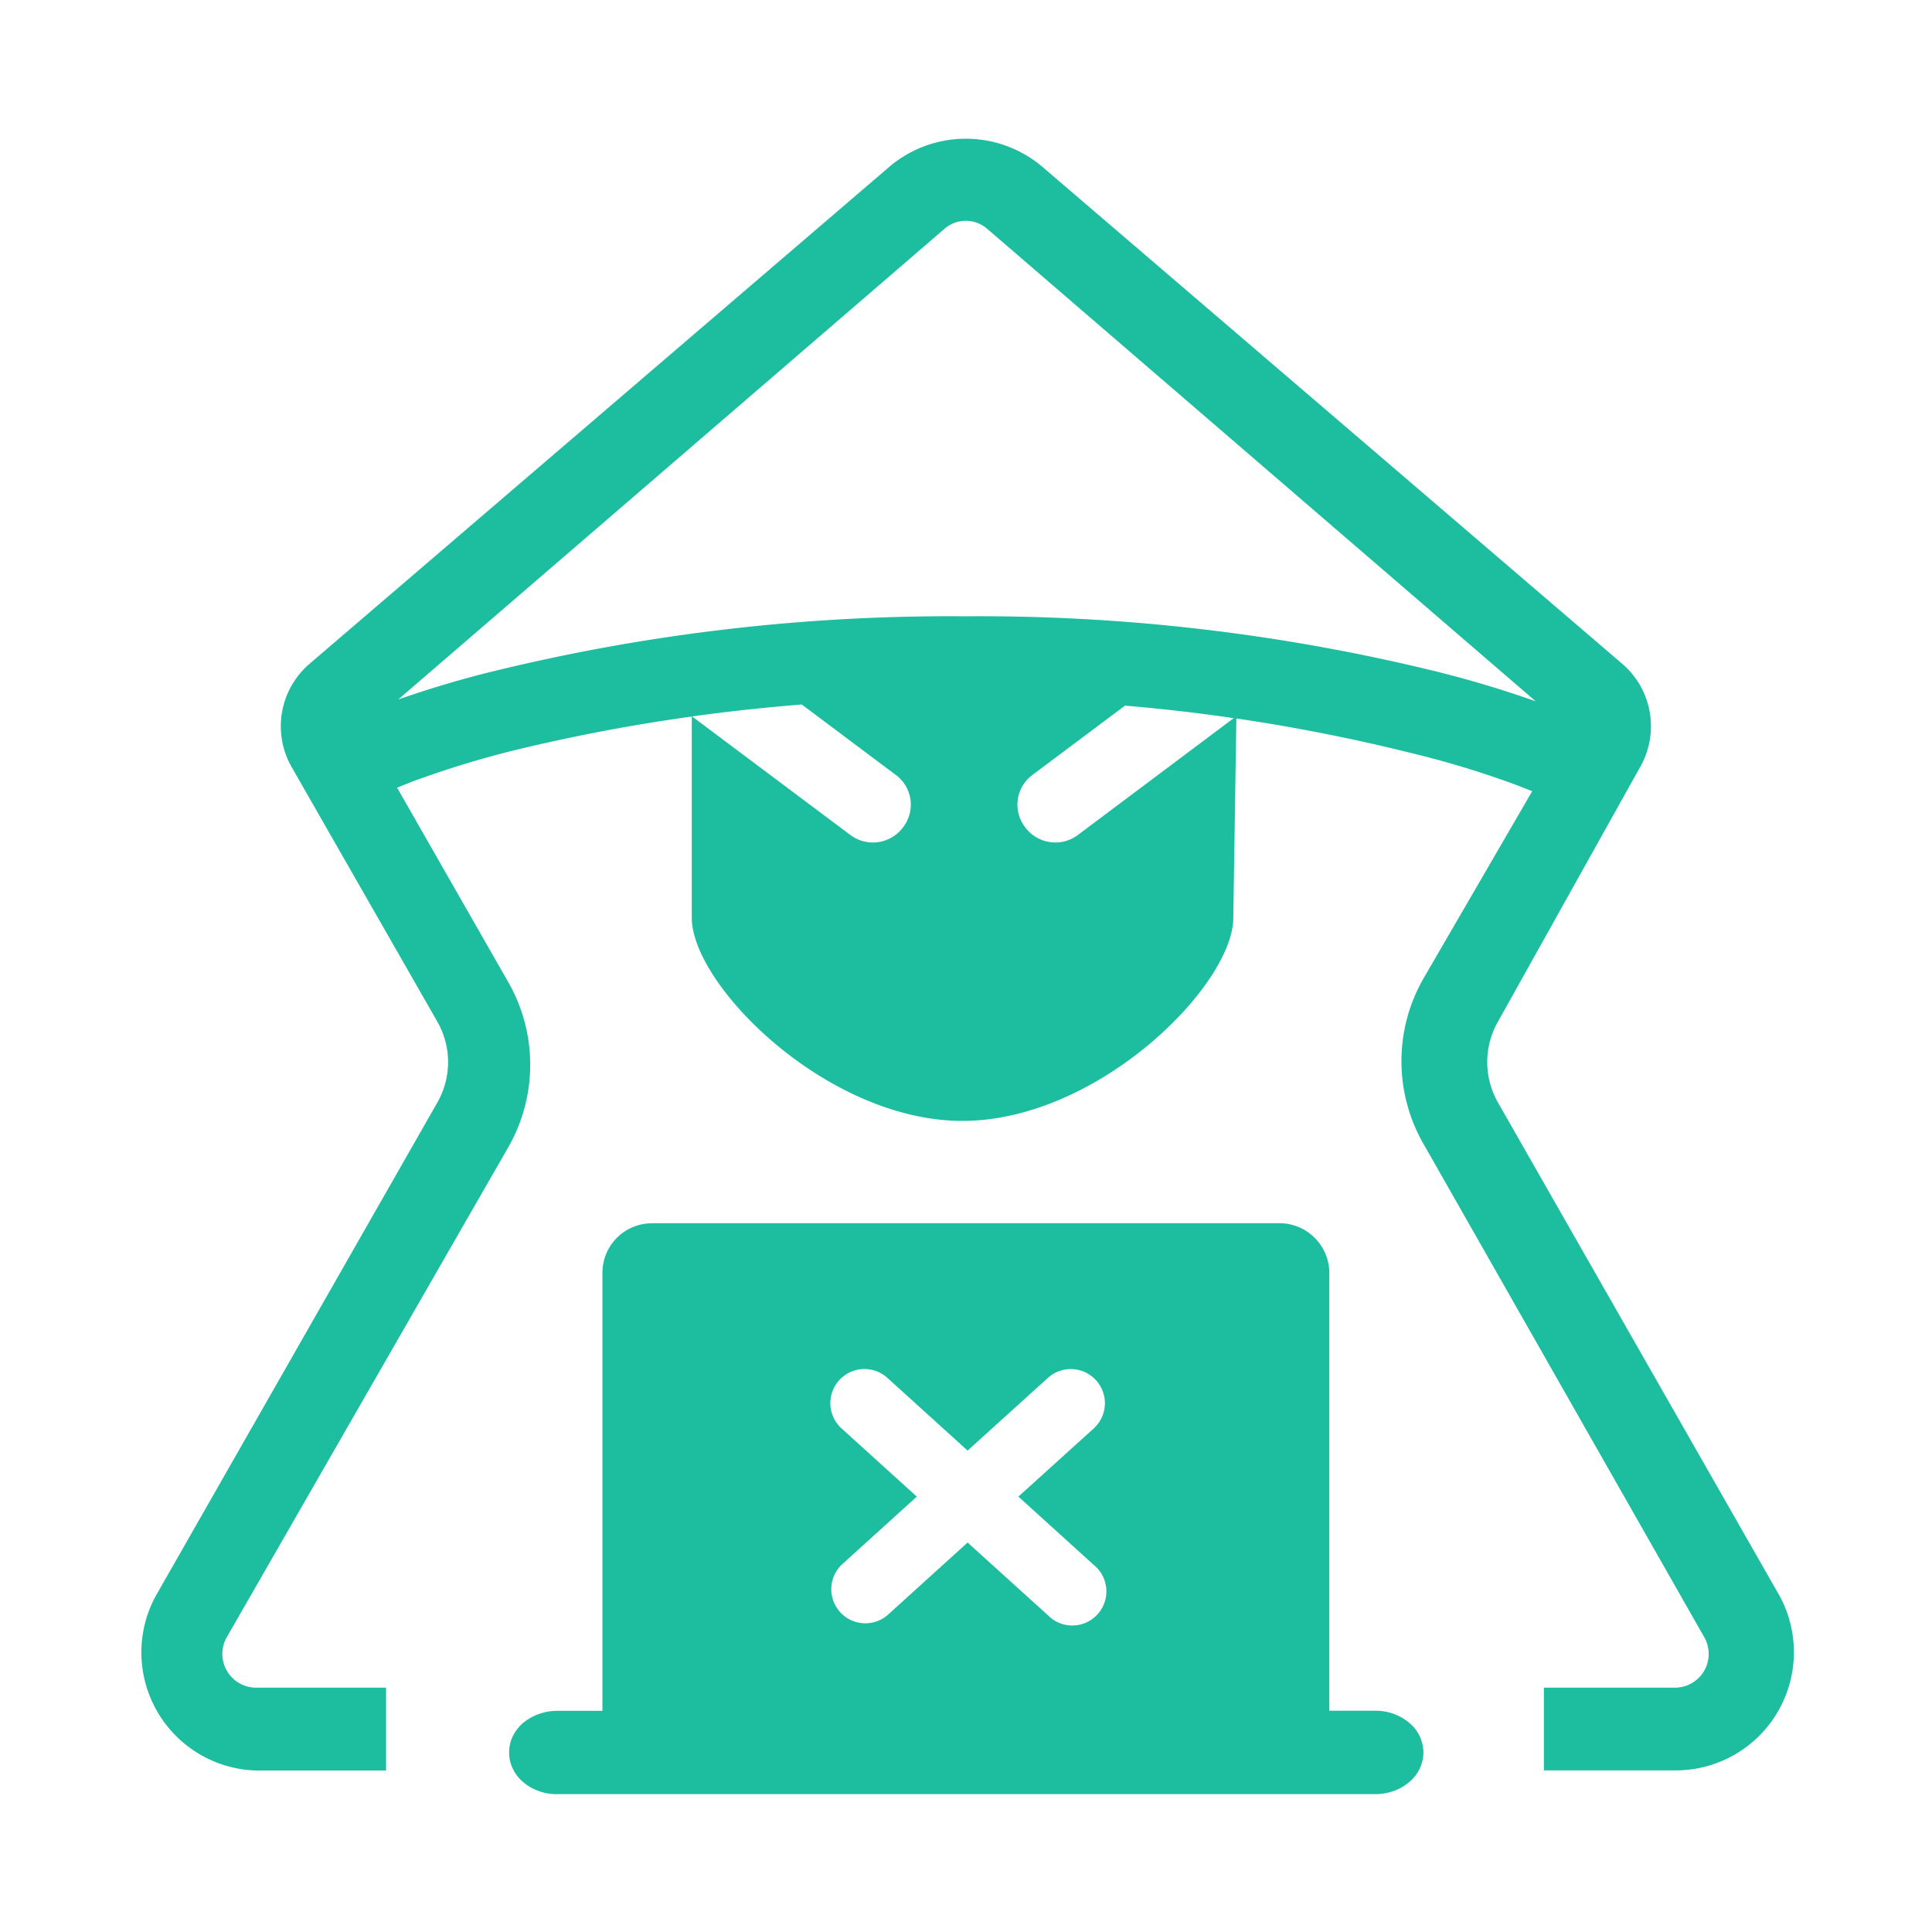 <?xml version="1.0" standalone="no"?><!DOCTYPE svg PUBLIC "-//W3C//DTD SVG 1.1//EN" "http://www.w3.org/Graphics/SVG/1.1/DTD/svg11.dtd"><svg class="icon" width="200px" height="200.00px" viewBox="0 0 1024 1024" version="1.1" xmlns="http://www.w3.org/2000/svg"><path d="M135.65 938.406a62.645 62.645 0 0 1-53.308-92.16l149.263-261.542a43.249 43.249 0 0 0 0-43.55L154.805 406.95a43.61 43.61 0 0 1 9.397-55.236l307.561-263.65a62.705 62.705 0 0 1 80.294 0l307.622 263.65a43.61 43.61 0 0 1 9.397 55.236l-74.933 134.204a43.309 43.309 0 0 0 0 43.55l149.263 261.481a62.645 62.645 0 0 1-55.236 92.16h-69.873v-43.851h69.873a17.89 17.89 0 0 0 15.36-26.323l-149.203-262.144a88.124 88.124 0 0 1 0-87.16l57.766-99.509-7.65-3.012a495.134 495.134 0 0 0-58.007-17.589c-30.118-7.469-60.476-13.432-91.136-17.95l-1.626 105.592c0 35.84-71.68 107.701-143.541 107.701S366.652 522.24 366.652 486.4v-106.616c-30.479 4.216-60.838 9.939-90.835 17.107a505.976 505.976 0 0 0-57.705 17.528l-7.65 3.072 59.031 103.243a88.124 88.124 0 0 1 0 87.16l-149.504 260.216a17.89 17.89 0 0 0 15.661 26.383h68.969v43.912H135.65z m75.415-567.657c17.348-6.024 34.936-11.264 52.826-15.541A1018.097 1018.097 0 0 1 512 326.656c83.004-0.602 165.768 9.035 246.423 28.552 18.793 4.578 37.346 10.059 55.537 16.504L523.204 121.254a17.227 17.227 0 0 0-22.588 0L211.064 370.748z m155.829 9.035l83.727 62.705a19.878 19.878 0 0 0 27.949-3.915 19.576 19.576 0 0 0-3.915-27.949l-49.694-37.225c-19.396 1.566-38.792 3.614-58.067 6.325z m229.376-5.783l-48.911 36.623a19.576 19.576 0 0 0-3.915 27.949 19.878 19.878 0 0 0 27.949 3.915l82.522-61.862a962.56 962.56 0 0 0-57.645-6.626z" fill="#1DBD9F" /><path d="M345.57 648.373a26.202 26.202 0 0 0-26.263 26.504v231.906h-24.094a28.612 28.612 0 0 0-17.95 6.385 22.106 22.106 0 0 0-5.481 7.108 19.456 19.456 0 0 0-1.928 8.433c-0.06 2.891 0.542 5.722 1.807 8.433 1.205 2.65 3.012 5.12 5.361 7.168a25.841 25.841 0 0 0 8.132 4.819c3.012 1.205 6.325 1.807 9.638 1.807h434.116c6.807 0 13.252-2.349 18.071-6.445a20.721 20.721 0 0 0 7.469-15.661 20.721 20.721 0 0 0-7.469-15.661 27.648 27.648 0 0 0-18.071-6.445h-24.335v-231.906a26.504 26.504 0 0 0-26.263-26.504H345.57z m235.339 83.185a18.071 18.071 0 0 1-1.205 25.54l-39.936 36.141 39.876 36.141a18.071 18.071 0 1 1-24.215 26.744l-42.586-38.551-42.526 38.551a18.071 18.071 0 0 1-24.275-26.744l39.876-36.141-39.876-36.141a18.071 18.071 0 0 1 24.275-26.805l42.526 38.551 42.586-38.551a18.071 18.071 0 0 1 25.48 1.265z" fill="#1DBD9F" /></svg>
